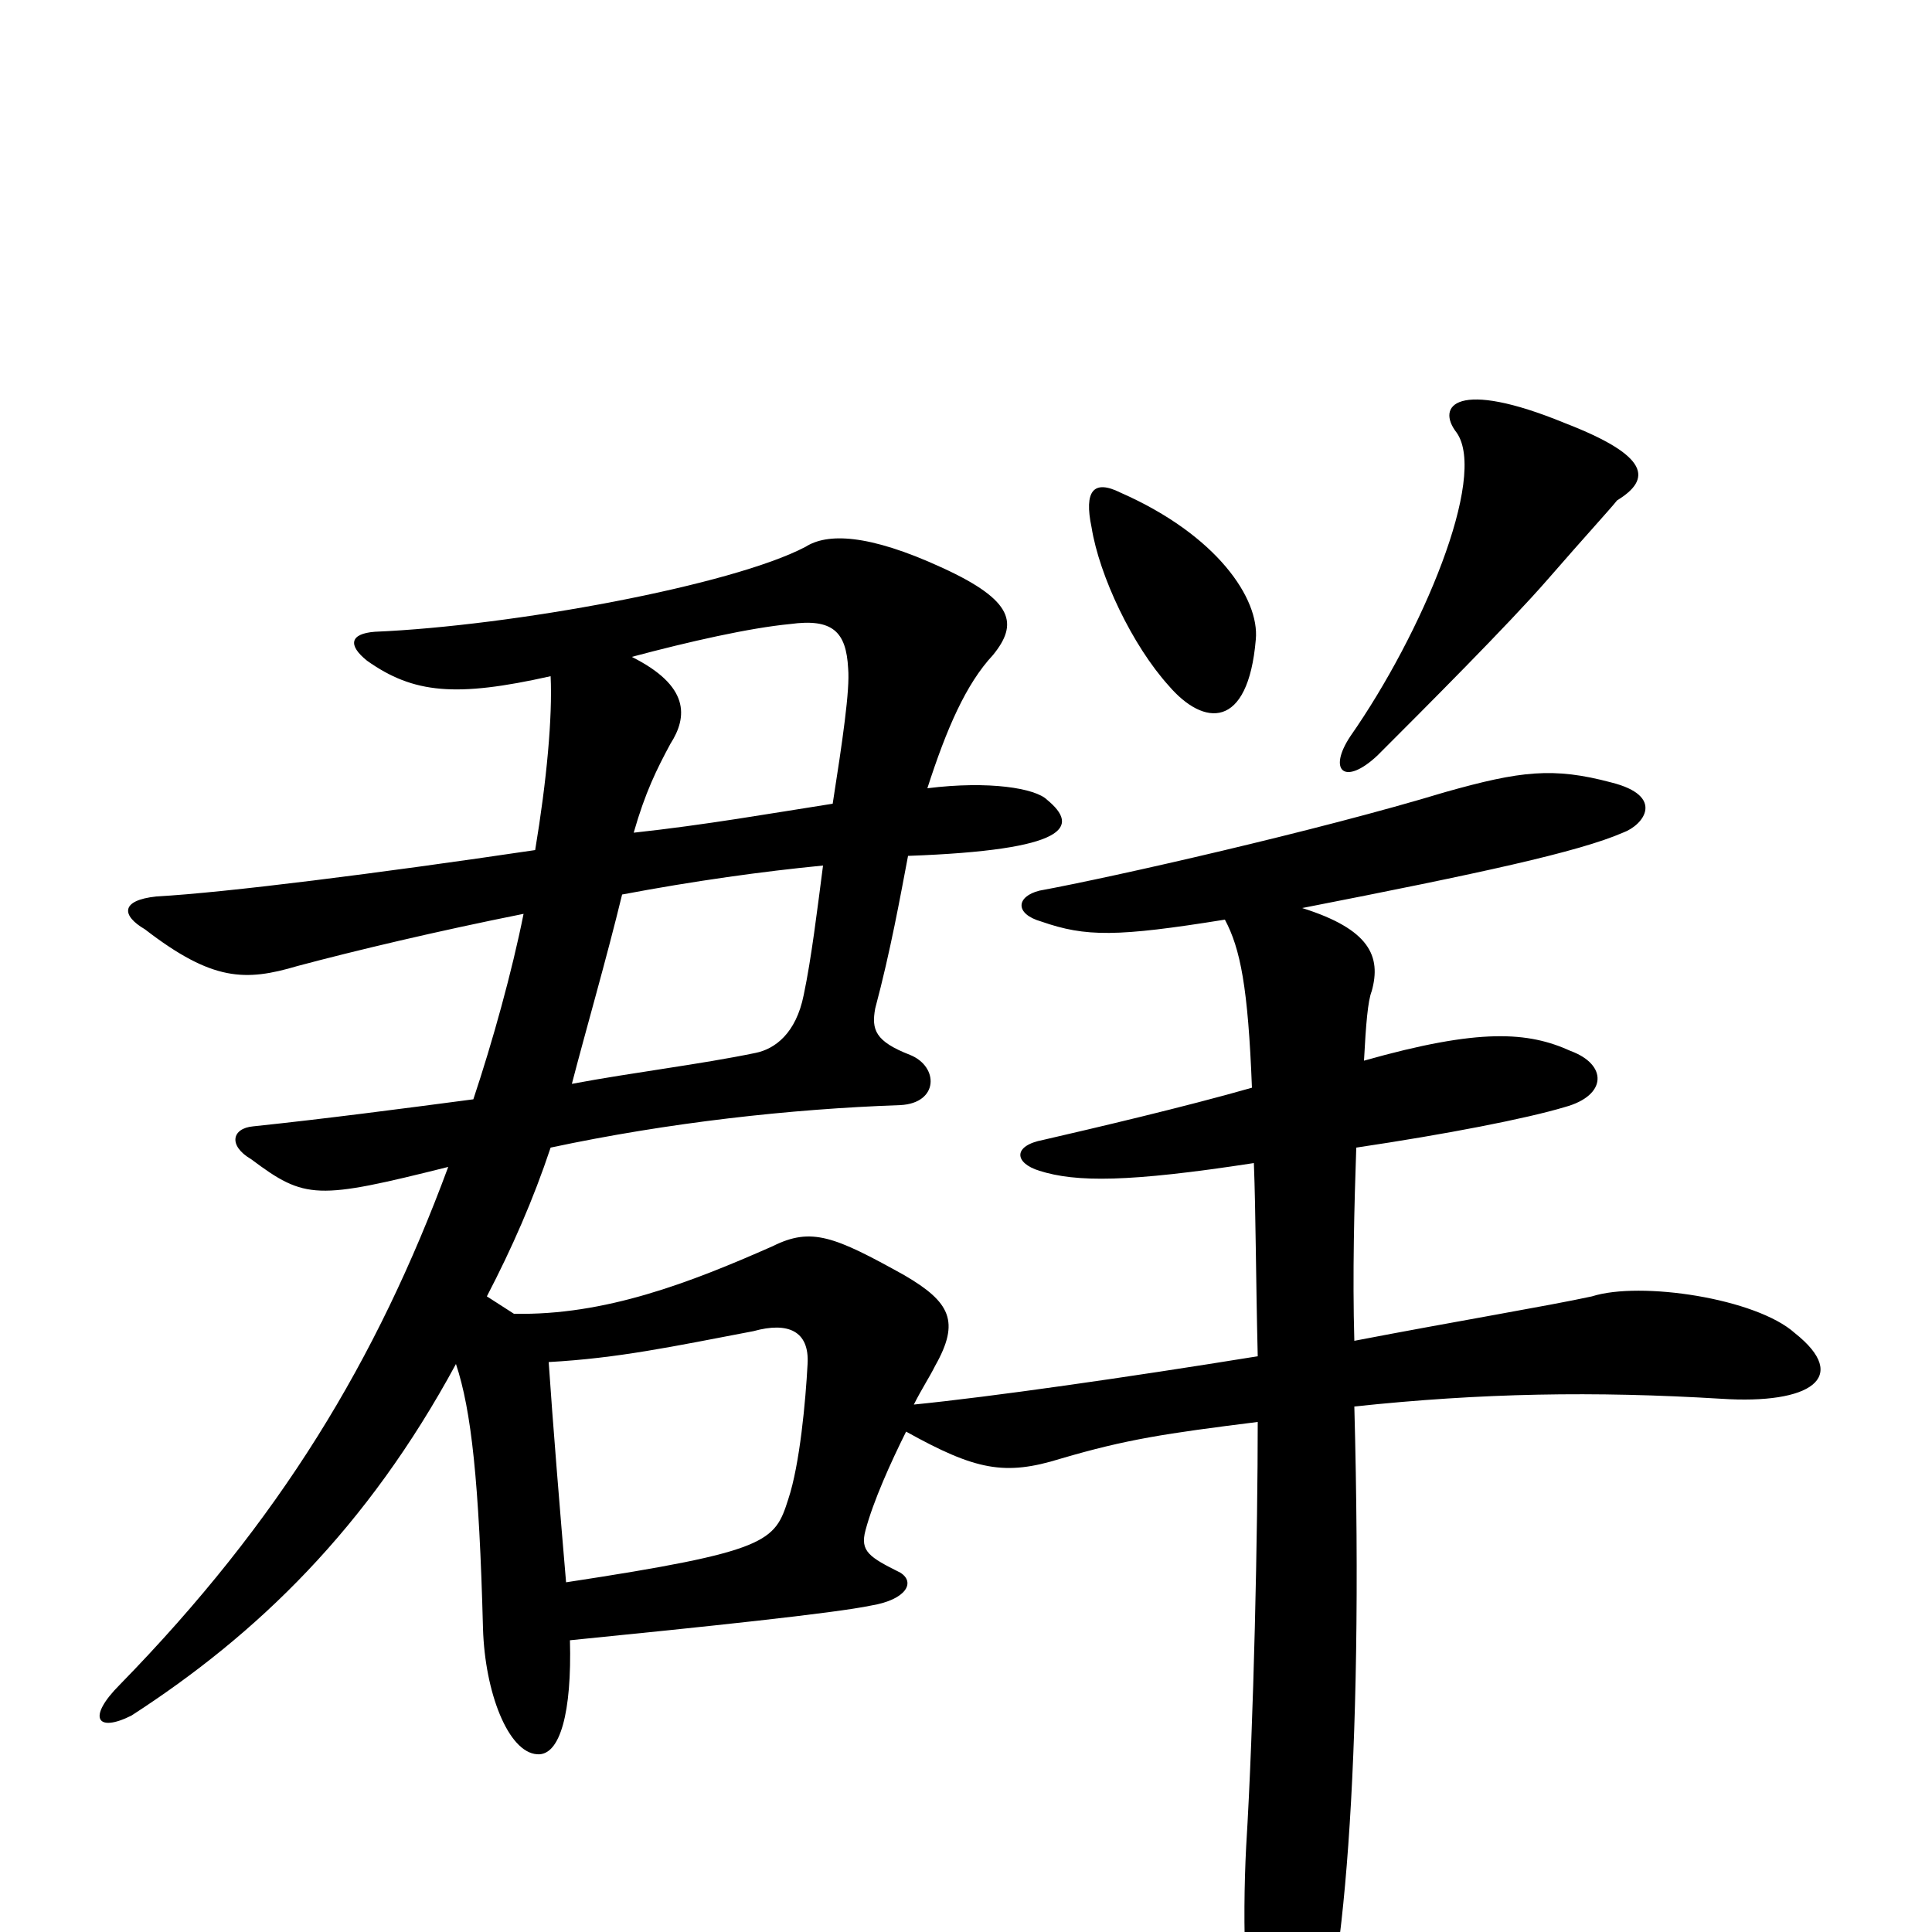<svg xmlns="http://www.w3.org/2000/svg" viewBox="0 -1000 1000 1000">
	<path fill="#000000" d="M837 -741C855 -752 854 -764 810 -781C754 -804 743 -790 754 -776C770 -753 736 -672 699 -619C687 -601 696 -593 713 -609C737 -633 781 -677 801 -700C821 -723 833 -736 837 -741ZM650 -669C652 -690 630 -723 580 -745C566 -752 561 -746 565 -727C569 -702 586 -666 605 -645C623 -624 646 -622 650 -669ZM929 -310C909 -328 849 -337 824 -329C801 -324 753 -316 701 -306C700 -340 701 -377 702 -406C749 -413 790 -421 810 -427C832 -433 832 -449 813 -456C791 -466 766 -468 706 -451C707 -470 708 -482 710 -487C715 -505 709 -519 674 -530C766 -548 817 -559 840 -569C851 -573 862 -588 834 -595C804 -603 787 -601 748 -590C682 -570 576 -546 538 -539C526 -536 525 -527 539 -523C562 -515 578 -515 634 -524C642 -509 646 -489 648 -437C613 -427 566 -416 540 -410C524 -407 525 -398 538 -394C557 -388 584 -388 649 -398C650 -372 650 -339 651 -298C583 -287 513 -277 473 -273C477 -281 481 -287 484 -293C497 -316 492 -326 468 -340C432 -360 420 -365 400 -355C357 -336 313 -319 266 -320L252 -329C265 -354 276 -379 285 -406C346 -419 409 -426 466 -428C486 -429 486 -448 471 -454C453 -461 451 -467 453 -478C461 -508 466 -536 470 -557C553 -560 559 -572 542 -586C536 -592 512 -596 480 -592C490 -623 500 -646 514 -661C527 -677 525 -689 488 -706C449 -724 428 -724 417 -717C379 -697 265 -676 194 -673C181 -672 180 -666 190 -658C214 -641 236 -639 285 -650C286 -629 283 -596 277 -560C196 -548 117 -538 81 -536C62 -534 63 -526 75 -519C110 -492 127 -492 154 -500C184 -508 226 -518 271 -527C265 -497 255 -461 245 -431C207 -426 169 -421 131 -417C120 -416 118 -407 130 -400C158 -379 164 -379 232 -396C195 -296 145 -213 62 -128C45 -111 50 -103 68 -112C133 -154 190 -209 236 -294C244 -270 248 -233 250 -157C251 -124 263 -93 278 -92C290 -91 296 -114 295 -151C365 -158 432 -165 451 -169C469 -172 474 -181 466 -186C450 -194 445 -197 448 -208C452 -223 461 -243 469 -259C505 -239 520 -236 549 -245C583 -255 603 -258 651 -264C651 -209 649 -109 645 -44C643 -5 644 46 652 67C663 93 671 91 679 70C695 33 706 -86 701 -272C767 -279 825 -280 891 -276C937 -273 958 -287 929 -310ZM439 -654C440 -643 436 -616 431 -584C399 -579 365 -573 328 -569C334 -590 340 -602 347 -615C356 -629 357 -645 327 -660C357 -668 388 -675 409 -677C431 -680 438 -673 439 -654ZM426 -552C423 -529 420 -504 416 -485C412 -465 401 -457 391 -455C362 -449 328 -445 296 -439C303 -466 314 -504 322 -537C359 -544 395 -549 426 -552ZM418 -294C417 -275 414 -242 408 -224C401 -202 398 -197 293 -181C290 -216 286 -265 284 -295C320 -297 348 -303 390 -311C408 -316 419 -311 418 -294Z"/>
</svg>